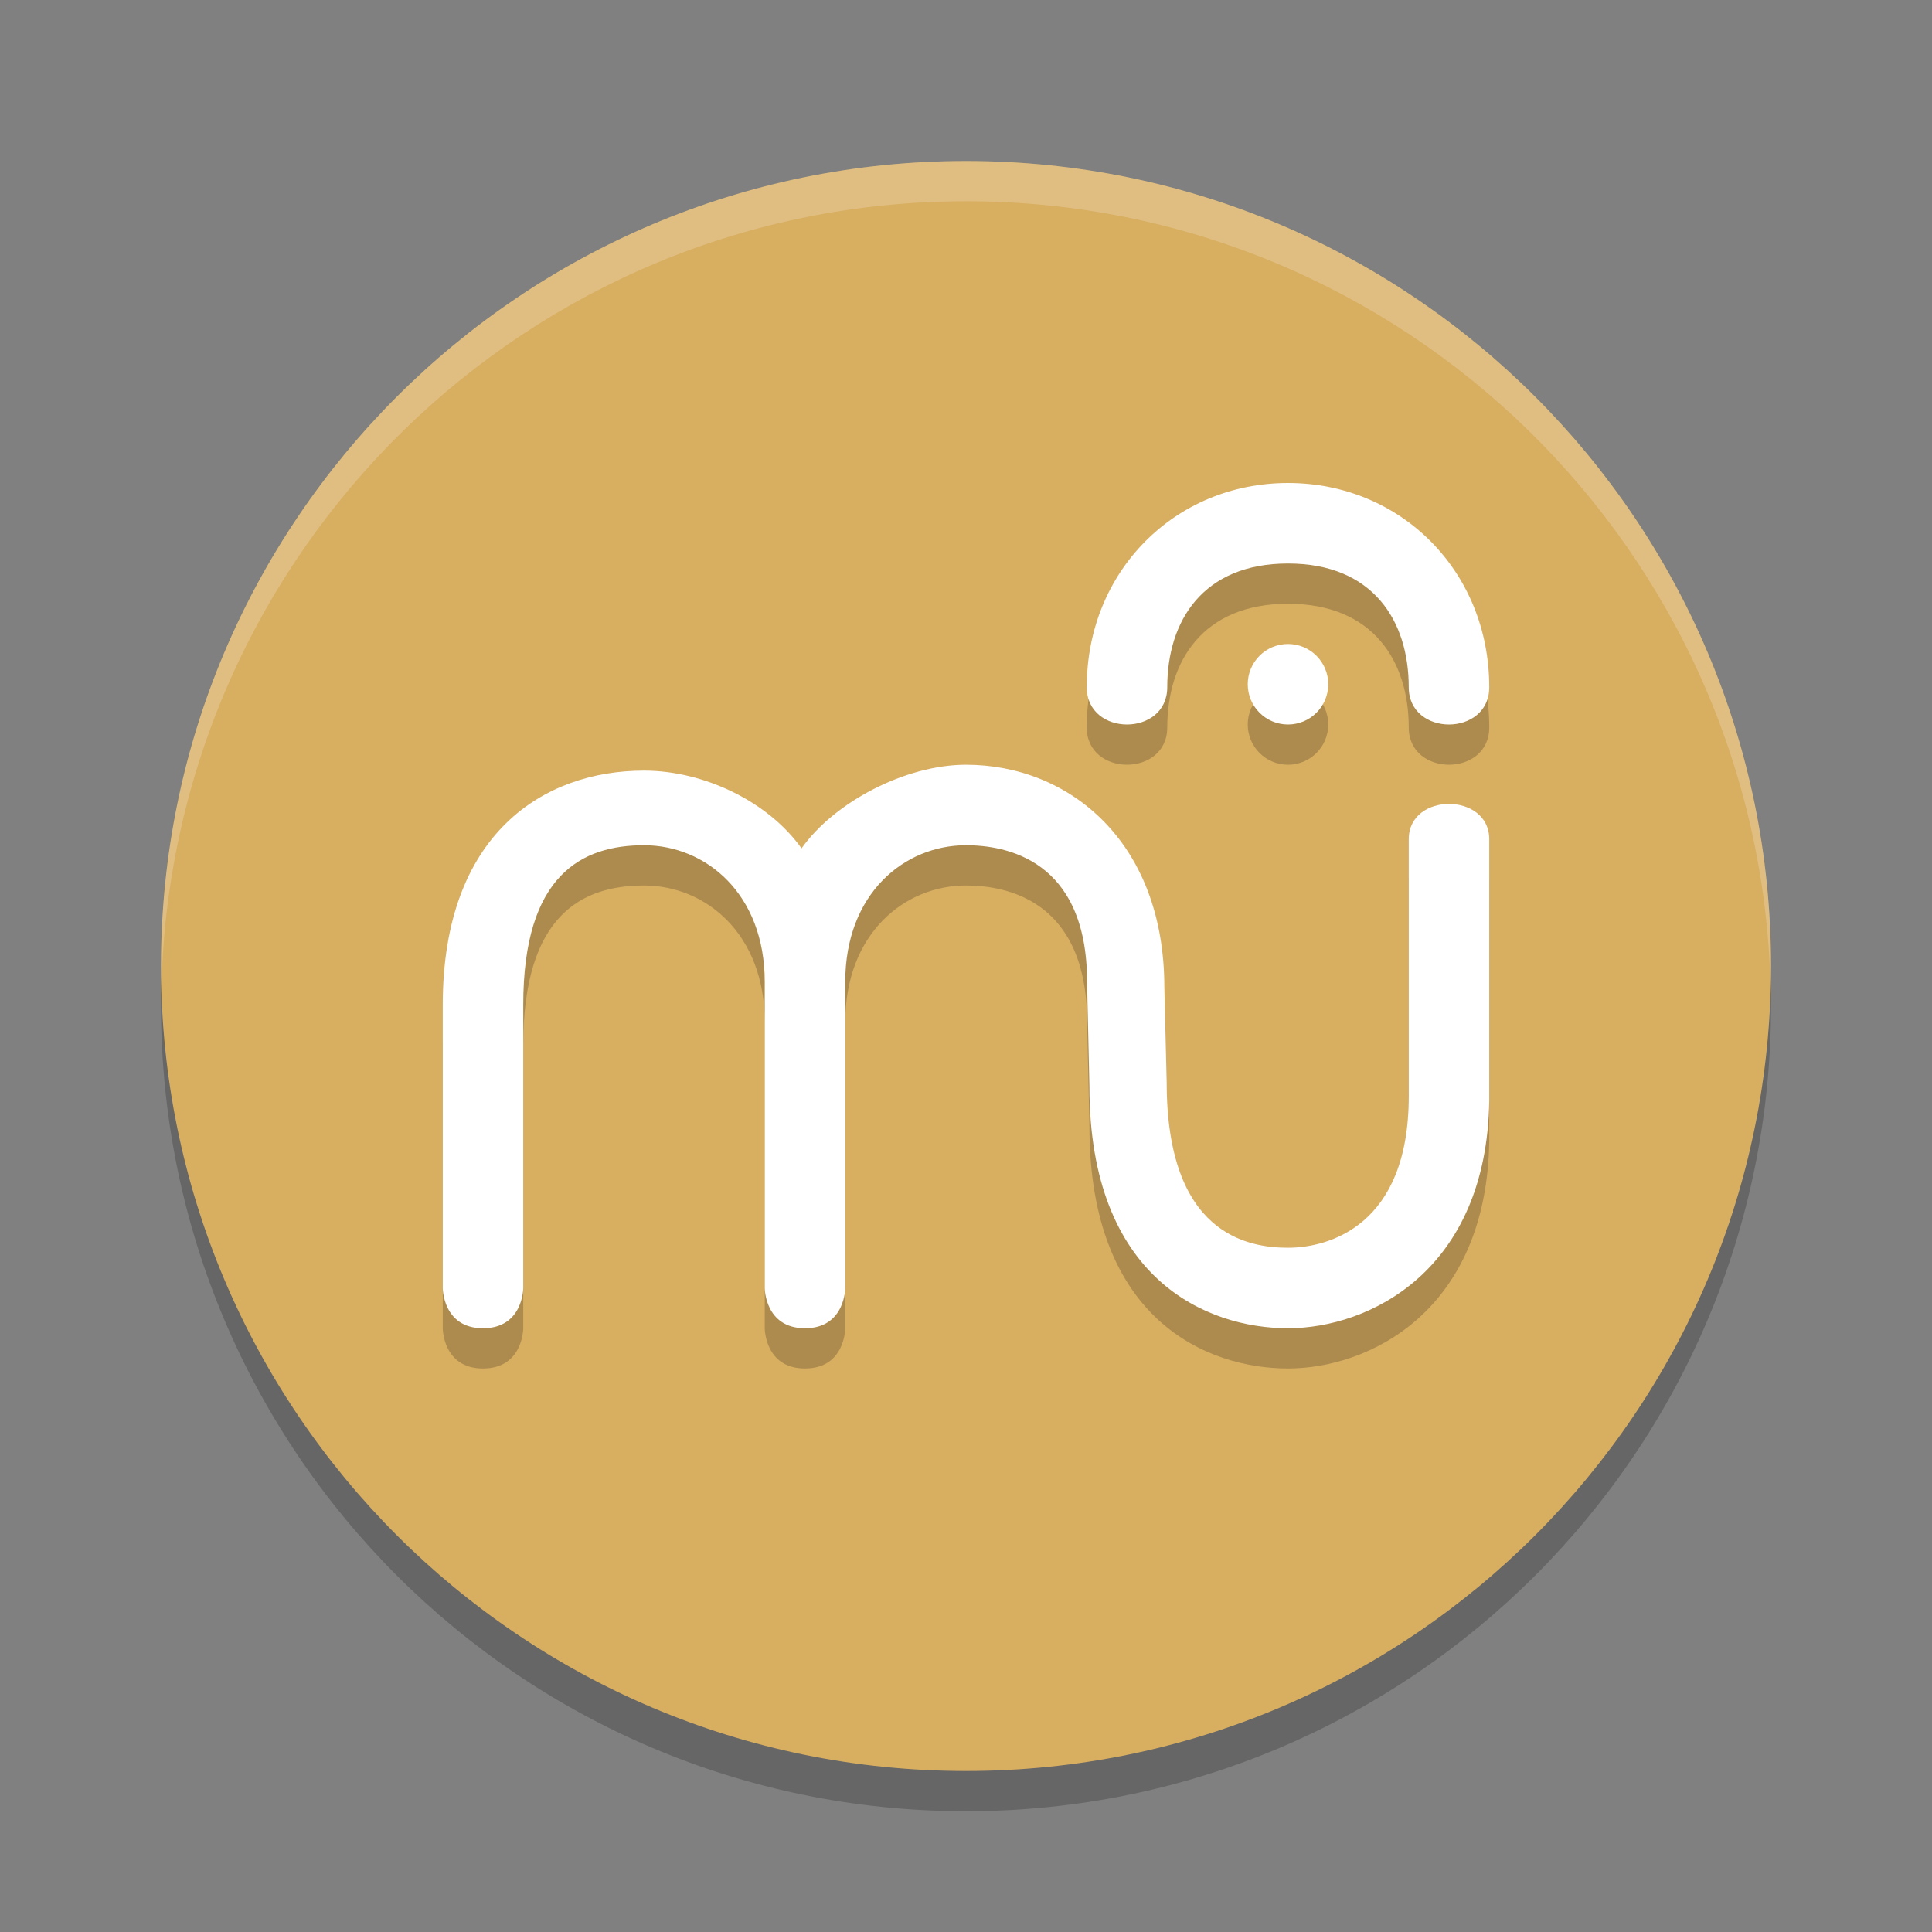 <?xml version="1.0" encoding="UTF-8" standalone="no"?>
<svg
   xmlns:dc="http://purl.org/dc/elements/1.1/"
   xmlns:cc="http://creativecommons.org/ns#"
   xmlns:rdf="http://www.w3.org/1999/02/22-rdf-syntax-ns#"
   xmlns:svg="http://www.w3.org/2000/svg"
   xmlns="http://www.w3.org/2000/svg"
   xmlns:sodipodi="http://sodipodi.sourceforge.net/DTD/sodipodi-0.dtd"
   xmlns:inkscape="http://www.inkscape.org/namespaces/inkscape"
   width="48"
   height="48"
   version="1.1"
   id="svg12"
   sodipodi:docname="appimagekit-mscore-portable.svg"
   inkscape:version="0.92.5 (2060ec1f9f, 2020-04-08)">
  <rect width="100%" height="100%" fill="#808080" stroke="none"/>
  <defs
     id="defs16" />
  <sodipodi:namedview
     pagecolor="#ffffff"
     bordercolor="#debc7c"
     borderopacity="1"
     objecttolerance="10"
     gridtolerance="10"
     guidetolerance="10"
     inkscape:pageopacity="0"
     inkscape:pageshadow="2"
     inkscape:window-width="783"
     inkscape:window-height="480"
     id="namedview14"
     showgrid="false"
     inkscape:zoom="4.9166667"
     inkscape:cx="24"
     inkscape:cy="24"
     inkscape:window-x="0"
     inkscape:window-y="28"
     inkscape:window-maximized="0"
     inkscape:current-layer="svg12" />
  <path
     style="opacity:0.2"
     d="M 24,45 C 35.046,45 44,36.046 44,25 44,13.954 35.046,5 24,5 12.954,5 4,13.954 4,25 4,36.046 12.954,45 24,45 Z"
     id="path2" />
  <path
     style="fill:#d8ae61;fill-opacity:1"
     d="M 24,44 C 35.046,44 44,35.046 44,24 44,12.954 35.046,4 24,4 12.954,4 4,12.954 4,24 4,35.046 12.954,44 24,44 Z"
     id="path4" />
  <path
     style="opacity:0.2"
     d="m 32,13 c -2.808,0 -5,2.194 -5,5.074 2.65e-4,1.234 2,1.234 2,0 C 29,16.429 29.884,15 32,15 c 2.116,0 3,1.429 3,3.074 0,1.234 2,1.234 2,0 C 37,15.194 34.808,13 32,13 Z m 0,4 c -0.553,0 -1,0.447 -1,1 0,0.553 0.447,1 1,1 0.553,0 1,-0.447 1,-1 0,-0.553 -0.447,-1 -1,-1 z m -8,3 c -1.501,0 -3.269,0.925 -4.086,2.078 C 19.097,20.925 17.501,20.146 16,20.146 c -2.48,0 -5,1.554 -5,5.822 V 33 c 0,0 0,1 1,1 1,0 1,-1 1,-1 V 25.969 C 12.999,22.725 14.468,22 16,22 c 1.532,0 3,1.201 3,3.396 V 33 c 0,0 0,1 1,1 1,0 1,-1 1,-1 V 25.396 C 21,23.201 22.468,22 24,22 c 0.973,0 3.008,0.342 3.008,3.396 l 0.059,2.596 C 27.066,32.789 29.993,34 32,34 c 2.007,0 4.939,-1.414 5,-5.658 v -6.492 c 0,-1.168 -2,-1.168 -2,0 v 6.391 C 35,31.46 33.003,32 32,32 30.997,32 28.986,31.665 28.986,27.893 l -0.059,-2.355 C 28.928,21.899 26.55,20 24,20 Z"
     id="path6" />
  <path
     style="fill:#ffffff"
     d="M 32 12 C 29.192 12 27 14.194 27 17.074 C 27 18.309 29 18.309 29 17.074 C 29 15.429 29.884 14 32 14 C 34.116 14 35 15.429 35 17.074 C 35 18.309 37 18.309 37 17.074 C 37 14.194 34.808 12 32 12 z M 32 16 C 31.447 16 31 16.447 31 17 C 31 17.553 31.447 18 32 18 C 32.553 18 33 17.553 33 17 C 33 16.447 32.553 16 32 16 z M 24 19 C 22.499 19 20.731 19.925 19.914 21.078 C 19.097 19.925 17.501 19.146 16 19.146 C 13.52 19.146 11 20.701 11 24.969 L 11 32 C 11 32 11 33 12 33 C 13 33 13 32 13 32 L 13 24.969 C 12.999 21.725 14.468 21 16 21 C 17.532 21 19 22.201 19 24.396 L 19 32 C 19 32 19 33 20 33 C 21 33 21 32 21 32 L 21 24.396 C 21 22.201 22.468 21 24 21 C 24.973 21 27.008 21.342 27.008 24.396 L 27.066 26.992 C 27.066 31.789 29.993 33 32 33 C 34.007 33 36.939 31.586 37 27.342 L 37 20.85 C 37 19.681 35 19.681 35 20.85 L 35 27.24 C 35 30.46 33.003 31 32 31 C 30.997 31 28.986 30.665 28.986 26.893 L 28.928 24.537 C 28.928 20.899 26.55 19 24 19 z"
     id="path8" />
  <path
     style="fill:#ffffff;opacity:0.2"
     d="M 24 4 C 12.954 4 4 12.954 4 24 C 4 24.168 4.008 24.333 4.012 24.5 C 4.278 13.686 13.122 5 24 5 C 34.878 5 43.722 13.686 43.988 24.5 C 43.992 24.333 44 24.168 44 24 C 44 12.954 35.046 4 24 4 z"
     id="path10" />
</svg>
